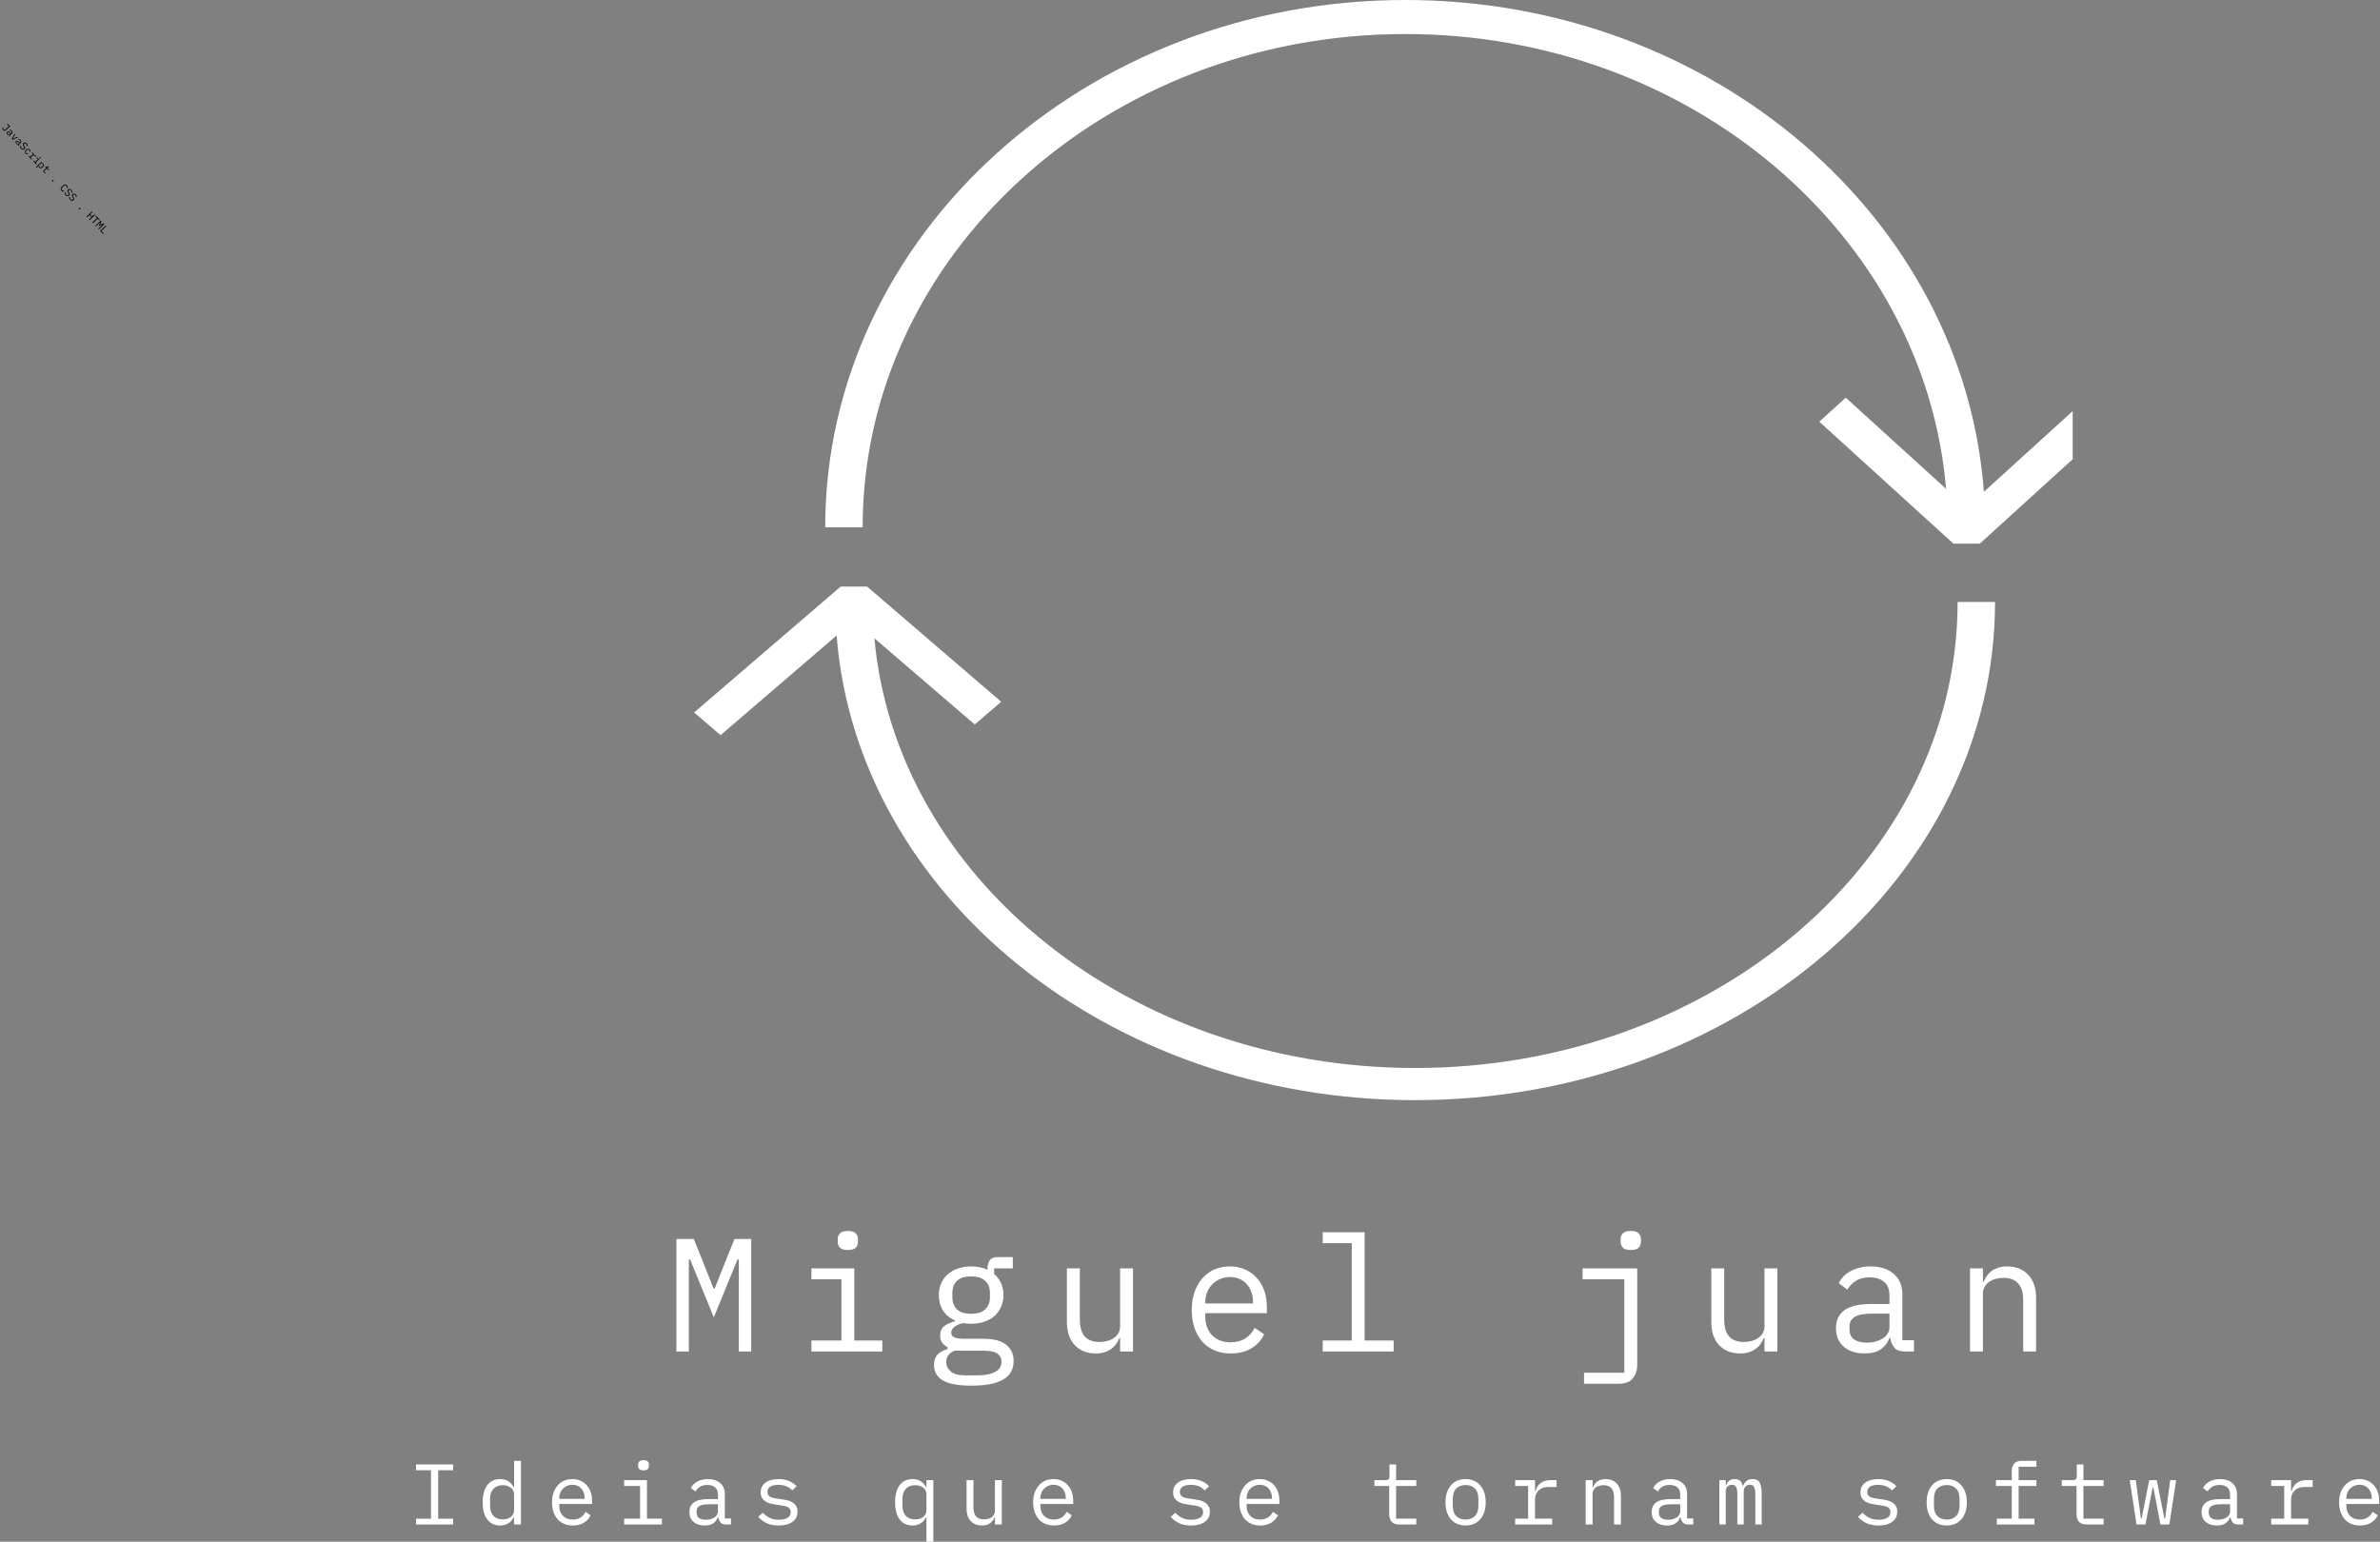 <svg width="2215" height="1435" viewBox="0 0 2215 1435" fill="none" xmlns="http://www.w3.org/2000/svg">
<rect x="0" y="0" width="2215" height="1435" fill="#808080" stroke="none"/>
<path d="M9.363 117.552L5.634 121.133C5.423 121.337 5.196 121.485 4.954 121.579C4.711 121.674 4.465 121.711 4.216 121.692C3.971 121.678 3.727 121.611 3.484 121.493C3.246 121.371 3.023 121.201 2.815 120.985C2.446 120.6 2.24 120.188 2.197 119.749C2.158 119.305 2.283 118.871 2.569 118.448L3.246 118.907C3.168 119.028 3.102 119.152 3.048 119.278C3.003 119.404 2.979 119.534 2.976 119.666C2.983 119.798 3.016 119.933 3.074 120.071C3.133 120.209 3.229 120.347 3.363 120.487C3.626 120.761 3.906 120.898 4.203 120.9C4.51 120.901 4.829 120.742 5.161 120.424L8.254 117.452L6.508 115.634L7.035 115.129L9.363 117.552ZM8.587 126.82C8.37 126.594 8.273 126.377 8.296 126.17C8.319 125.963 8.405 125.764 8.555 125.574L8.521 125.538C8.226 125.664 7.928 125.696 7.628 125.633C7.337 125.571 7.046 125.388 6.755 125.085C6.381 124.696 6.184 124.289 6.164 123.864C6.144 123.439 6.31 123.058 6.661 122.721C7.007 122.389 7.394 122.257 7.821 122.327C8.254 122.402 8.74 122.721 9.28 123.283L10.042 124.076L10.41 123.723C10.684 123.46 10.815 123.187 10.801 122.903C10.793 122.616 10.653 122.33 10.38 122.046C10.14 121.796 9.893 121.64 9.64 121.579C9.391 121.512 9.137 121.512 8.876 121.578L8.79 120.911C8.933 120.867 9.089 120.842 9.259 120.836C9.429 120.83 9.605 120.854 9.788 120.91C9.975 120.961 10.162 121.045 10.348 121.162C10.539 121.274 10.725 121.424 10.905 121.611C11.325 122.049 11.547 122.501 11.571 122.968C11.599 123.44 11.416 123.866 11.022 124.245L8.974 126.212L9.473 126.731L8.968 127.216L8.587 126.82ZM7.335 124.722C7.478 124.871 7.624 124.99 7.773 125.078C7.932 125.166 8.084 125.228 8.229 125.264C8.379 125.295 8.519 125.295 8.646 125.265C8.784 125.235 8.901 125.173 8.997 125.081L9.61 124.492L8.848 123.699C8.515 123.353 8.225 123.146 7.976 123.08C7.727 123.014 7.512 123.068 7.329 123.244L7.178 123.389C6.985 123.574 6.903 123.782 6.932 124.014C6.97 124.246 7.104 124.482 7.335 124.722ZM11.037 129.37L13.476 124.461L14.037 125.045L12.992 127.075L11.866 129.266L11.894 129.295L14.129 128.258L16.199 127.295L16.746 127.865L11.743 130.105L11.037 129.37ZM16.895 135.468C16.678 135.242 16.581 135.025 16.604 134.818C16.627 134.611 16.713 134.413 16.863 134.222L16.829 134.186C16.534 134.312 16.236 134.344 15.936 134.281C15.645 134.219 15.354 134.036 15.063 133.734C14.688 133.344 14.492 132.937 14.472 132.512C14.452 132.088 14.618 131.707 14.969 131.369C15.315 131.037 15.702 130.906 16.129 130.975C16.562 131.05 17.048 131.369 17.588 131.931L18.35 132.724L18.718 132.371C18.992 132.108 19.123 131.835 19.109 131.552C19.101 131.264 18.961 130.978 18.688 130.694C18.448 130.444 18.201 130.289 17.948 130.227C17.699 130.161 17.445 130.16 17.184 130.226L17.098 129.559C17.241 129.515 17.397 129.49 17.567 129.484C17.736 129.478 17.913 129.502 18.096 129.558C18.283 129.609 18.47 129.693 18.656 129.81C18.847 129.922 19.033 130.072 19.213 130.259C19.633 130.697 19.855 131.149 19.879 131.616C19.907 132.089 19.724 132.514 19.33 132.893L17.282 134.86L17.781 135.379L17.276 135.864L16.895 135.468ZM15.643 133.37C15.786 133.519 15.932 133.638 16.081 133.726C16.24 133.814 16.392 133.876 16.537 133.912C16.688 133.943 16.826 133.943 16.954 133.913C17.092 133.883 17.209 133.821 17.305 133.729L17.918 133.14L17.156 132.347C16.823 132.001 16.532 131.795 16.284 131.728C16.035 131.662 15.82 131.717 15.637 131.892L15.486 132.038C15.293 132.222 15.211 132.43 15.24 132.662C15.277 132.894 15.412 133.13 15.643 133.37ZM19.598 138.454C19.163 138.002 18.89 137.554 18.776 137.108C18.667 136.658 18.652 136.215 18.732 135.778L19.515 135.871C19.459 136.304 19.475 136.686 19.563 137.018C19.655 137.354 19.847 137.674 20.138 137.977C20.489 138.342 20.841 138.54 21.194 138.571C21.547 138.602 21.875 138.472 22.177 138.181C22.423 137.945 22.546 137.693 22.546 137.424C22.552 137.151 22.417 136.813 22.142 136.412L21.696 135.759C21.503 135.473 21.37 135.203 21.295 134.952C21.224 134.705 21.2 134.474 21.224 134.258C21.252 134.036 21.317 133.835 21.42 133.653C21.527 133.467 21.66 133.297 21.819 133.145C22.28 132.702 22.774 132.518 23.301 132.595C23.828 132.671 24.338 132.967 24.832 133.481C25.22 133.885 25.478 134.289 25.607 134.692C25.74 135.1 25.765 135.506 25.681 135.91L24.905 135.838C24.954 135.523 24.941 135.211 24.867 134.903C24.793 134.596 24.606 134.285 24.306 133.973C23.978 133.631 23.654 133.439 23.334 133.395C23.015 133.35 22.711 133.467 22.422 133.744C22.196 133.961 22.076 134.206 22.061 134.479C22.055 134.753 22.192 135.097 22.471 135.513L22.897 136.144C23.09 136.431 23.223 136.7 23.298 136.951C23.373 137.203 23.399 137.437 23.376 137.653C23.358 137.874 23.295 138.078 23.187 138.265C23.08 138.451 22.944 138.623 22.781 138.78C22.314 139.228 21.801 139.425 21.241 139.371C20.686 139.322 20.138 139.017 19.598 138.454ZM23.89 142.923C23.632 142.653 23.446 142.369 23.334 142.07C23.232 141.771 23.196 141.468 23.225 141.162C23.255 140.856 23.353 140.55 23.52 140.242C23.691 139.939 23.923 139.646 24.216 139.365C24.509 139.083 24.813 138.865 25.128 138.711C25.442 138.557 25.752 138.471 26.059 138.454C26.371 138.432 26.672 138.48 26.962 138.599C27.252 138.718 27.523 138.91 27.777 139.174C28.124 139.535 28.326 139.904 28.385 140.283C28.443 140.661 28.396 141.026 28.242 141.376L27.554 141.15C27.682 140.898 27.722 140.642 27.675 140.382C27.633 140.126 27.502 139.883 27.28 139.652C27.118 139.484 26.944 139.36 26.757 139.281C26.579 139.202 26.396 139.165 26.207 139.171C26.019 139.177 25.832 139.222 25.646 139.308C25.465 139.399 25.293 139.523 25.129 139.68L24.495 140.29C24.331 140.447 24.201 140.614 24.103 140.791C24.009 140.973 23.956 141.158 23.943 141.346C23.93 141.535 23.959 141.724 24.031 141.914C24.107 142.099 24.228 142.279 24.395 142.452C24.635 142.702 24.891 142.853 25.164 142.906C25.436 142.958 25.719 142.936 26.014 142.838L26.127 143.519C25.771 143.649 25.398 143.674 25.008 143.596C24.623 143.522 24.25 143.298 23.89 142.923ZM26.951 144.954L27.998 146.043L30.738 143.411L29.692 142.322L30.182 141.851L31.783 143.517L30.845 144.417L30.88 144.453C31.247 144.248 31.614 144.173 31.98 144.228C32.357 144.282 32.704 144.476 33.023 144.807L33.521 145.327L32.944 145.881L32.273 145.181C31.954 144.85 31.599 144.673 31.208 144.651C30.822 144.634 30.473 144.775 30.16 145.075L28.552 146.62L29.937 148.063L29.447 148.534L26.461 145.425L26.951 144.954ZM36.925 147.224C36.763 147.056 36.684 146.906 36.686 146.774C36.694 146.637 36.751 146.518 36.856 146.416L36.972 146.305C37.077 146.204 37.196 146.154 37.328 146.157C37.465 146.155 37.614 146.238 37.776 146.406C37.938 146.575 38.015 146.727 38.007 146.864C38.005 146.996 37.95 147.112 37.844 147.214L37.729 147.325C37.623 147.427 37.502 147.478 37.365 147.48C37.233 147.478 37.087 147.392 36.925 147.224ZM31.306 149.488L32.595 150.829L35.335 148.196L34.047 146.855L34.537 146.384L36.38 148.302L33.149 151.406L34.355 152.661L33.864 153.132L30.816 149.959L31.306 149.488ZM38.615 150.629L39.169 151.206L38.563 151.788L38.591 151.816C39.284 151.613 39.882 151.774 40.385 152.298C40.824 152.755 40.995 153.274 40.898 153.857C40.806 154.445 40.453 155.034 39.837 155.625C39.222 156.216 38.619 156.546 38.028 156.614C37.442 156.687 36.929 156.496 36.491 156.039C35.987 155.515 35.851 154.911 36.081 154.227L36.054 154.198L34.006 156.166L33.452 155.589L38.615 150.629ZM36.788 155.324C37.111 155.66 37.462 155.823 37.839 155.811C38.226 155.8 38.588 155.633 38.924 155.31L39.559 154.7C39.895 154.377 40.075 154.024 40.096 153.643C40.127 153.262 39.981 152.903 39.658 152.566C39.533 152.436 39.399 152.33 39.254 152.247C39.11 152.164 38.962 152.111 38.812 152.09C38.666 152.063 38.52 152.07 38.373 152.109C38.236 152.149 38.104 152.229 37.979 152.349L36.638 153.637C36.513 153.757 36.425 153.888 36.376 154.028C36.335 154.169 36.323 154.315 36.338 154.466C36.359 154.612 36.408 154.76 36.485 154.907C36.562 155.055 36.663 155.194 36.788 155.324ZM40.641 160.186C40.369 159.902 40.247 159.617 40.276 159.33C40.31 159.048 40.452 158.787 40.702 158.547L43.082 156.26L41.891 155.02L42.381 154.549L43.268 155.472C43.388 155.597 43.495 155.66 43.589 155.662C43.693 155.664 43.807 155.605 43.932 155.485L44.906 154.55L45.439 155.105L44.127 156.366L45.755 158.061L45.264 158.532L43.636 156.837L40.896 159.47L42.524 161.165L42.034 161.636L40.641 160.186ZM48.711 168.716C48.522 168.519 48.429 168.341 48.432 168.18C48.44 168.025 48.506 167.887 48.631 167.767L48.761 167.642C48.886 167.522 49.026 167.461 49.182 167.46C49.342 167.463 49.517 167.563 49.706 167.76C49.896 167.957 49.986 168.134 49.978 168.289C49.975 168.449 49.911 168.589 49.786 168.71L49.656 168.834C49.531 168.954 49.389 169.013 49.229 169.01C49.073 169.011 48.9 168.913 48.711 168.716ZM57.157 177.551C56.566 176.936 56.348 176.262 56.504 175.529C56.665 174.802 57.166 174.034 58.007 173.226C58.849 172.417 59.636 171.948 60.37 171.816C61.108 171.689 61.772 171.934 62.363 172.549C62.585 172.78 62.745 173.009 62.845 173.238C62.944 173.466 62.998 173.691 63.008 173.913C63.018 174.135 62.995 174.351 62.938 174.562C62.887 174.769 62.824 174.968 62.75 175.16L62.013 174.869C62.082 174.719 62.137 174.57 62.177 174.42C62.223 174.265 62.242 174.112 62.236 173.961C62.239 173.81 62.209 173.659 62.146 173.507C62.088 173.359 61.985 173.209 61.837 173.055C61.454 172.656 61.016 172.503 60.524 172.597C60.036 172.696 59.54 172.988 59.035 173.473L58.213 174.262C57.708 174.747 57.397 175.231 57.279 175.715C57.165 176.203 57.3 176.646 57.683 177.045C57.831 177.199 57.977 177.308 58.122 177.372C58.272 177.441 58.419 177.48 58.566 177.487C58.721 177.495 58.874 177.482 59.026 177.447C59.182 177.408 59.337 177.357 59.489 177.294L59.75 178.042C59.55 178.113 59.346 178.17 59.138 178.213C58.93 178.256 58.715 178.268 58.494 178.25C58.272 178.231 58.05 178.168 57.825 178.06C57.601 177.951 57.379 177.782 57.157 177.551ZM61.138 181.695C60.703 181.243 60.429 180.794 60.316 180.349C60.207 179.899 60.192 179.455 60.272 179.018L61.055 179.112C60.999 179.544 61.015 179.927 61.103 180.258C61.195 180.595 61.387 180.915 61.678 181.218C62.029 181.583 62.381 181.781 62.734 181.812C63.087 181.842 63.415 181.712 63.717 181.421C63.963 181.186 64.086 180.934 64.086 180.665C64.092 180.391 63.957 180.054 63.682 179.652L63.236 179C63.043 178.713 62.91 178.444 62.834 178.193C62.764 177.946 62.74 177.715 62.764 177.498C62.792 177.277 62.857 177.076 62.96 176.894C63.067 176.707 63.2 176.538 63.359 176.386C63.82 175.942 64.314 175.759 64.841 175.835C65.367 175.912 65.878 176.207 66.372 176.722C66.76 177.126 67.018 177.529 67.147 177.933C67.28 178.341 67.305 178.747 67.221 179.151L66.445 179.078C66.494 178.763 66.481 178.452 66.407 178.144C66.333 177.836 66.146 177.526 65.846 177.213C65.518 176.872 65.194 176.679 64.874 176.635C64.555 176.591 64.251 176.708 63.962 176.985C63.736 177.202 63.616 177.447 63.601 177.72C63.595 177.993 63.732 178.338 64.011 178.754L64.437 179.385C64.629 179.671 64.763 179.941 64.838 180.192C64.913 180.443 64.939 180.677 64.916 180.894C64.898 181.115 64.835 181.319 64.727 181.505C64.62 181.692 64.484 181.863 64.321 182.02C63.854 182.468 63.341 182.666 62.781 182.612C62.226 182.563 61.678 182.257 61.138 181.695ZM65.291 186.019C64.857 185.567 64.584 185.118 64.47 184.673C64.361 184.223 64.346 183.779 64.426 183.342L65.209 183.436C65.153 183.868 65.169 184.251 65.257 184.582C65.349 184.919 65.541 185.239 65.832 185.542C66.183 185.907 66.535 186.105 66.888 186.136C67.241 186.166 67.569 186.036 67.871 185.745C68.117 185.51 68.24 185.258 68.24 184.989C68.246 184.716 68.111 184.378 67.836 183.976L67.39 183.324C67.197 183.037 67.064 182.768 66.989 182.517C66.918 182.27 66.894 182.039 66.918 181.822C66.945 181.601 67.011 181.4 67.114 181.218C67.221 181.031 67.354 180.862 67.513 180.71C67.974 180.266 68.468 180.083 68.995 180.159C69.521 180.236 70.032 180.531 70.526 181.046C70.914 181.45 71.172 181.853 71.301 182.257C71.434 182.665 71.459 183.071 71.375 183.475L70.599 183.402C70.648 183.088 70.635 182.776 70.561 182.468C70.487 182.16 70.3 181.85 70 181.537C69.672 181.196 69.348 181.003 69.028 180.959C68.709 180.915 68.404 181.032 68.116 181.309C67.89 181.526 67.77 181.771 67.755 182.044C67.749 182.317 67.886 182.662 68.165 183.078L68.591 183.709C68.784 183.995 68.917 184.265 68.992 184.516C69.067 184.767 69.093 185.001 69.07 185.218C69.052 185.439 68.989 185.643 68.881 185.829C68.774 186.016 68.638 186.187 68.475 186.344C68.008 186.792 67.495 186.99 66.935 186.936C66.38 186.887 65.832 186.581 65.291 186.019ZM73.635 194.661C73.446 194.464 73.353 194.285 73.356 194.125C73.364 193.969 73.43 193.831 73.555 193.711L73.685 193.587C73.81 193.467 73.95 193.406 74.106 193.404C74.266 193.407 74.441 193.508 74.63 193.705C74.82 193.902 74.91 194.078 74.903 194.233C74.899 194.394 74.835 194.534 74.71 194.654L74.58 194.779C74.455 194.899 74.313 194.957 74.153 194.954C73.997 194.956 73.824 194.858 73.635 194.661ZM85.236 202.031L83.352 200.07L81.066 202.266L80.484 201.66L85.517 196.824L86.099 197.43L83.878 199.564L85.763 201.525L87.984 199.392L88.566 199.997L83.532 204.833L82.95 204.227L85.236 202.031ZM90.96 203.543L86.453 207.873L85.871 207.268L90.378 202.938L88.764 201.257L89.29 200.752L93.101 204.718L92.574 205.224L90.96 203.543ZM93.914 210.588L95.507 209.057L95.452 208.999L91.845 210.426L93.415 206.879L93.36 206.821L91.766 208.352L89.242 210.777L88.709 210.221L93.742 205.386L94.49 206.165L93.121 209.185L93.163 209.229L96.236 207.982L96.957 208.732L91.923 213.568L91.39 213.012L93.914 210.588ZM93.223 214.921L98.257 210.085L98.838 210.691L94.331 215.021L96.624 217.408L96.098 217.913L93.223 214.921Z" fill="black"/>
<g clip-path="url(#clip0_0_1)">
<path d="M1307.85 31.667C1573.03 31.667 1790.99 218.543 1811.18 455.044L1717.78 370.125L1693.16 392.514L1817.97 506H1842.59L1979 381.955L1954.38 359.566L1846.34 457.817C1827.57 202.52 1593.31 0 1307.85 0C1010.16 0 768 220.207 768 490.863H802.83C802.83 237.671 1029.39 31.667 1307.85 31.667Z" fill="white"/>
<path d="M1317 994.098C1051.87 994.098 833.963 817.558 813.786 594.138L907.157 674.36L931.775 653.209L806.993 546H782.375L646 663.171L670.618 684.322L778.631 591.521C797.399 832.697 1031.61 1024.02 1317 1024.02C1614.62 1024.02 1856.73 816.003 1856.73 560.302H1821.9C1821.9 799.488 1595.39 994.098 1317 994.098Z" fill="white"/>
</g>
<path d="M687.572 1205.5V1172.35H686.372L664.322 1226.2L642.272 1172.35H641.072V1205.5V1258H629.522V1153.3H645.722L664.172 1199.5H665.072L683.522 1153.3H699.122V1258H687.572V1205.5ZM789.064 1163.5C785.564 1163.5 783.114 1162.8 781.714 1161.4C780.314 1159.9 779.614 1158.05 779.614 1155.85V1153.45C779.614 1151.25 780.314 1149.45 781.714 1148.05C783.114 1146.55 785.564 1145.8 789.064 1145.8C792.564 1145.8 795.014 1146.55 796.414 1148.05C797.814 1149.45 798.514 1151.25 798.514 1153.45V1155.85C798.514 1158.05 797.814 1159.9 796.414 1161.4C795.014 1162.8 792.564 1163.5 789.064 1163.5ZM755.164 1247.8H783.064V1190.8H755.164V1180.6H795.064V1247.8H821.164V1258H755.164V1247.8ZM943.355 1266.85C943.355 1274.65 940.105 1280.4 933.605 1284.1C927.105 1287.9 917.355 1289.8 904.355 1289.8C891.855 1289.8 882.855 1288.15 877.355 1284.85C871.955 1281.55 869.255 1276.8 869.255 1270.6C869.255 1266.4 870.355 1263.15 872.555 1260.85C874.755 1258.55 877.855 1256.85 881.855 1255.75V1253.95C879.655 1252.85 877.955 1251.45 876.755 1249.75C875.555 1248.05 874.955 1245.9 874.955 1243.3C874.955 1239.3 876.255 1236.3 878.855 1234.3C881.555 1232.3 884.905 1230.8 888.905 1229.8V1229.2C884.105 1227.1 880.355 1224 877.655 1219.9C875.055 1215.8 873.755 1211 873.755 1205.5C873.755 1201.6 874.455 1198 875.855 1194.7C877.255 1191.4 879.255 1188.6 881.855 1186.3C884.555 1183.9 887.755 1182.05 891.455 1180.75C895.155 1179.45 899.255 1178.8 903.755 1178.8C909.555 1178.8 914.655 1179.85 919.055 1181.95V1180.6C919.055 1177.6 919.755 1175.1 921.155 1173.1C922.555 1171.1 924.955 1170.1 928.355 1170.1H942.605V1180.6H925.205V1185.85C928.005 1188.25 930.155 1191.1 931.655 1194.4C933.155 1197.7 933.905 1201.4 933.905 1205.5C933.905 1209.4 933.155 1213 931.655 1216.3C930.255 1219.6 928.255 1222.45 925.655 1224.85C923.055 1227.15 919.855 1228.95 916.055 1230.25C912.355 1231.55 908.255 1232.2 903.755 1232.2C902.455 1232.2 901.205 1232.15 900.005 1232.05C898.805 1231.95 897.605 1231.8 896.405 1231.6C895.205 1231.8 893.955 1232.15 892.655 1232.65C891.355 1233.05 890.155 1233.65 889.055 1234.45C887.955 1235.15 887.055 1236 886.355 1237C885.655 1238 885.305 1239.15 885.305 1240.45C885.305 1242.75 886.455 1244.3 888.755 1245.1C891.055 1245.8 894.055 1246.15 897.755 1246.15H914.855C924.855 1246.15 932.105 1248.05 936.605 1251.85C941.105 1255.55 943.355 1260.55 943.355 1266.85ZM932.105 1267.45C932.105 1264.35 930.855 1261.85 928.355 1259.95C925.855 1258.15 921.505 1257.25 915.305 1257.25H888.455C883.255 1259.35 880.655 1262.85 880.655 1267.75C880.655 1271.15 882.005 1274.05 884.705 1276.45C887.405 1278.95 891.905 1280.2 898.205 1280.2H909.905C916.905 1280.2 922.355 1279.1 926.255 1276.9C930.155 1274.8 932.105 1271.65 932.105 1267.45ZM903.755 1222.9C909.755 1222.9 914.155 1221.5 916.955 1218.7C919.855 1215.9 921.305 1212.2 921.305 1207.6V1203.25C921.305 1198.65 919.855 1195 916.955 1192.3C914.155 1189.5 909.755 1188.1 903.755 1188.1C897.755 1188.1 893.355 1189.5 890.555 1192.3C887.755 1195 886.355 1198.65 886.355 1203.25V1207.6C886.355 1212.2 887.755 1215.9 890.555 1218.7C893.355 1221.5 897.755 1222.9 903.755 1222.9ZM1042.45 1245.4H1041.85C1041.05 1247.3 1040.05 1249.15 1038.85 1250.95C1037.65 1252.65 1036.15 1254.15 1034.35 1255.45C1032.65 1256.75 1030.6 1257.8 1028.2 1258.6C1025.8 1259.4 1023 1259.8 1019.8 1259.8C1011.7 1259.8 1005.2 1257.25 1000.3 1252.15C995.396 1246.95 992.946 1239.65 992.946 1230.25V1180.6H1004.95V1228.15C1004.95 1235.25 1006.5 1240.55 1009.6 1244.05C1012.7 1247.45 1017.25 1249.15 1023.25 1249.15C1025.65 1249.15 1028 1248.85 1030.3 1248.25C1032.6 1247.65 1034.65 1246.75 1036.45 1245.55C1038.25 1244.35 1039.7 1242.85 1040.8 1241.05C1041.9 1239.15 1042.45 1236.9 1042.45 1234.3V1180.6H1054.45V1258H1042.45V1245.4ZM1145.44 1259.8C1139.84 1259.8 1134.79 1258.85 1130.29 1256.95C1125.89 1255.05 1122.09 1252.35 1118.89 1248.85C1115.79 1245.25 1113.39 1241 1111.69 1236.1C1109.99 1231.1 1109.14 1225.55 1109.14 1219.45C1109.14 1213.25 1109.99 1207.65 1111.69 1202.65C1113.49 1197.65 1115.94 1193.4 1119.04 1189.9C1122.14 1186.3 1125.84 1183.55 1130.14 1181.65C1134.54 1179.75 1139.39 1178.8 1144.69 1178.8C1149.89 1178.8 1154.59 1179.75 1158.79 1181.65C1163.09 1183.55 1166.74 1186.2 1169.74 1189.6C1172.74 1192.9 1175.04 1196.85 1176.64 1201.45C1178.24 1206.05 1179.04 1211.1 1179.04 1216.6V1222.3H1121.74V1225.9C1121.74 1229.3 1122.29 1232.45 1123.39 1235.35C1124.49 1238.25 1126.04 1240.75 1128.04 1242.85C1130.14 1244.95 1132.64 1246.6 1135.54 1247.8C1138.54 1248.9 1141.84 1249.45 1145.44 1249.45C1150.64 1249.45 1155.14 1248.25 1158.94 1245.85C1162.74 1243.45 1165.64 1240.15 1167.64 1235.95L1176.49 1241.95C1174.19 1247.15 1170.34 1251.45 1164.94 1254.85C1159.64 1258.15 1153.14 1259.8 1145.44 1259.8ZM1144.69 1188.7C1141.39 1188.7 1138.34 1189.3 1135.54 1190.5C1132.74 1191.7 1130.29 1193.35 1128.19 1195.45C1126.19 1197.55 1124.59 1200.05 1123.39 1202.95C1122.29 1205.75 1121.74 1208.85 1121.74 1212.25V1213.3H1166.14V1211.65C1166.14 1208.25 1165.59 1205.15 1164.49 1202.35C1163.49 1199.55 1162.04 1197.15 1160.14 1195.15C1158.34 1193.05 1156.09 1191.45 1153.39 1190.35C1150.79 1189.25 1147.89 1188.7 1144.69 1188.7ZM1231.03 1247.8H1258.03V1157.2H1231.03V1147H1270.03V1247.8H1297.03V1258H1231.03V1247.8ZM1474.21 1277.8H1511.71V1190.8H1472.86V1180.6H1523.71V1270.3C1523.71 1275.5 1522.31 1279.75 1519.51 1283.05C1516.81 1286.35 1512.51 1288 1506.61 1288H1474.21V1277.8ZM1517.71 1163.5C1514.21 1163.5 1511.76 1162.8 1510.36 1161.4C1508.96 1159.9 1508.26 1158.05 1508.26 1155.85V1153.45C1508.26 1151.25 1508.96 1149.45 1510.36 1148.05C1511.76 1146.55 1514.21 1145.8 1517.71 1145.8C1521.21 1145.8 1523.66 1146.55 1525.06 1148.05C1526.46 1149.45 1527.16 1151.25 1527.16 1153.45V1155.85C1527.16 1158.05 1526.46 1159.9 1525.06 1161.4C1523.66 1162.8 1521.21 1163.5 1517.71 1163.5ZM1642.15 1245.4H1641.55C1640.75 1247.3 1639.75 1249.15 1638.55 1250.95C1637.35 1252.65 1635.85 1254.15 1634.05 1255.45C1632.35 1256.75 1630.3 1257.8 1627.9 1258.6C1625.5 1259.4 1622.7 1259.8 1619.5 1259.8C1611.4 1259.8 1604.9 1257.25 1600 1252.15C1595.1 1246.95 1592.65 1239.65 1592.65 1230.25V1180.6H1604.65V1228.15C1604.65 1235.25 1606.2 1240.55 1609.3 1244.05C1612.4 1247.45 1616.95 1249.15 1622.95 1249.15C1625.35 1249.15 1627.7 1248.85 1630 1248.25C1632.3 1247.65 1634.35 1246.75 1636.15 1245.55C1637.95 1244.35 1639.4 1242.85 1640.5 1241.05C1641.6 1239.15 1642.15 1236.9 1642.15 1234.3V1180.6H1654.15V1258H1642.15V1245.4ZM1773.04 1258C1768.34 1258 1764.99 1256.8 1762.99 1254.4C1760.99 1252 1759.74 1249 1759.24 1245.4H1758.49C1756.79 1249.9 1754.04 1253.45 1750.24 1256.05C1746.54 1258.55 1741.54 1259.8 1735.24 1259.8C1727.14 1259.8 1720.69 1257.7 1715.89 1253.5C1711.09 1249.3 1708.69 1243.55 1708.69 1236.25C1708.69 1229.05 1711.29 1223.5 1716.49 1219.6C1721.79 1215.7 1730.29 1213.75 1741.99 1213.75H1758.49V1206.1C1758.49 1200.4 1756.89 1196.15 1753.69 1193.35C1750.49 1190.45 1745.94 1189 1740.04 1189C1734.84 1189 1730.59 1190.05 1727.29 1192.15C1723.99 1194.15 1721.34 1196.9 1719.34 1200.4L1711.24 1194.4C1712.24 1192.4 1713.59 1190.45 1715.29 1188.55C1716.99 1186.65 1719.09 1185 1721.59 1183.6C1724.09 1182.1 1726.94 1180.95 1730.14 1180.15C1733.34 1179.25 1736.89 1178.8 1740.79 1178.8C1749.89 1178.8 1757.09 1181.1 1762.39 1185.7C1767.79 1190.3 1770.49 1196.7 1770.49 1204.9V1247.5H1781.29V1258H1773.04ZM1737.34 1249.75C1740.44 1249.75 1743.24 1249.4 1745.74 1248.7C1748.34 1247.9 1750.59 1246.9 1752.49 1245.7C1754.39 1244.4 1755.84 1242.9 1756.84 1241.2C1757.94 1239.4 1758.49 1237.5 1758.49 1235.5V1222.75H1741.99C1734.79 1222.75 1729.54 1223.75 1726.24 1225.75C1722.94 1227.75 1721.29 1230.65 1721.29 1234.45V1237.6C1721.29 1241.6 1722.69 1244.65 1725.49 1246.75C1728.39 1248.75 1732.34 1249.75 1737.34 1249.75ZM1833.44 1258V1180.6H1845.44V1193.2H1846.04C1846.84 1191.3 1847.84 1189.5 1849.04 1187.8C1850.24 1186 1851.69 1184.45 1853.39 1183.15C1855.19 1181.85 1857.29 1180.8 1859.69 1180C1862.09 1179.2 1864.89 1178.8 1868.09 1178.8C1876.19 1178.8 1882.69 1181.4 1887.59 1186.6C1892.49 1191.7 1894.94 1198.95 1894.94 1208.35V1258H1882.94V1210.45C1882.94 1203.35 1881.39 1198.1 1878.29 1194.7C1875.19 1191.2 1870.64 1189.45 1864.64 1189.45C1862.24 1189.45 1859.89 1189.75 1857.59 1190.35C1855.29 1190.95 1853.24 1191.85 1851.44 1193.05C1849.64 1194.25 1848.19 1195.8 1847.09 1197.7C1845.99 1199.6 1845.44 1201.8 1845.44 1204.3V1258H1833.44Z" fill="white"/>
<path d="M387.173 1419V1413.64H401.093V1368.52H387.173V1363.16H421.733V1368.52H407.813V1413.64H421.733V1419H387.173ZM478.422 1412.28H478.102C475.435 1417.4 471.195 1419.96 465.382 1419.96C460.315 1419.96 456.342 1418.07 453.462 1414.28C450.635 1410.49 449.222 1405.19 449.222 1398.36C449.222 1391.53 450.635 1386.23 453.462 1382.44C456.342 1378.65 460.315 1376.76 465.382 1376.76C471.195 1376.76 475.435 1379.32 478.102 1384.44H478.422V1359.8H484.822V1419H478.422V1412.28ZM467.862 1414.28C469.302 1414.28 470.662 1414.09 471.942 1413.72C473.222 1413.35 474.342 1412.81 475.302 1412.12C476.262 1411.37 477.009 1410.49 477.542 1409.48C478.129 1408.41 478.422 1407.19 478.422 1405.8V1390.92C478.422 1389.53 478.129 1388.33 477.542 1387.32C477.009 1386.25 476.262 1385.37 475.302 1384.68C474.342 1383.93 473.222 1383.37 471.942 1383C470.662 1382.63 469.302 1382.44 467.862 1382.44C464.129 1382.44 461.222 1383.59 459.142 1385.88C457.115 1388.12 456.102 1391.11 456.102 1394.84V1401.88C456.102 1405.61 457.115 1408.63 459.142 1410.92C461.222 1413.16 464.129 1414.28 467.862 1414.28ZM533.111 1419.96C530.124 1419.96 527.431 1419.45 525.031 1418.44C522.684 1417.43 520.657 1415.99 518.951 1414.12C517.297 1412.2 516.017 1409.93 515.111 1407.32C514.204 1404.65 513.751 1401.69 513.751 1398.44C513.751 1395.13 514.204 1392.15 515.111 1389.48C516.071 1386.81 517.377 1384.55 519.031 1382.68C520.684 1380.76 522.657 1379.29 524.951 1378.28C527.297 1377.27 529.884 1376.76 532.711 1376.76C535.484 1376.76 537.991 1377.27 540.231 1378.28C542.524 1379.29 544.471 1380.71 546.071 1382.52C547.671 1384.28 548.897 1386.39 549.751 1388.84C550.604 1391.29 551.031 1393.99 551.031 1396.92V1399.96H520.471V1401.88C520.471 1403.69 520.764 1405.37 521.351 1406.92C521.937 1408.47 522.764 1409.8 523.831 1410.92C524.951 1412.04 526.284 1412.92 527.831 1413.56C529.431 1414.15 531.191 1414.44 533.111 1414.44C535.884 1414.44 538.284 1413.8 540.311 1412.52C542.337 1411.24 543.884 1409.48 544.951 1407.24L549.671 1410.44C548.444 1413.21 546.391 1415.51 543.511 1417.32C540.684 1419.08 537.217 1419.96 533.111 1419.96ZM532.711 1382.04C530.951 1382.04 529.324 1382.36 527.831 1383C526.337 1383.64 525.031 1384.52 523.911 1385.64C522.844 1386.76 521.991 1388.09 521.351 1389.64C520.764 1391.13 520.471 1392.79 520.471 1394.6V1395.16H544.151V1394.28C544.151 1392.47 543.857 1390.81 543.271 1389.32C542.737 1387.83 541.964 1386.55 540.951 1385.48C539.991 1384.36 538.791 1383.51 537.351 1382.92C535.964 1382.33 534.417 1382.04 532.711 1382.04ZM598.919 1368.6C597.053 1368.6 595.746 1368.23 594.999 1367.48C594.253 1366.68 593.879 1365.69 593.879 1364.52V1363.24C593.879 1362.07 594.253 1361.11 594.999 1360.36C595.746 1359.56 597.053 1359.16 598.919 1359.16C600.786 1359.16 602.093 1359.56 602.839 1360.36C603.586 1361.11 603.959 1362.07 603.959 1363.24V1364.52C603.959 1365.69 603.586 1366.68 602.839 1367.48C602.093 1368.23 600.786 1368.6 598.919 1368.6ZM580.839 1413.56H595.719V1383.16H580.839V1377.72H602.119V1413.56H616.039V1419H580.839V1413.56ZM675.928 1419C673.421 1419 671.635 1418.36 670.568 1417.08C669.501 1415.8 668.835 1414.2 668.568 1412.28H668.168C667.261 1414.68 665.795 1416.57 663.768 1417.96C661.795 1419.29 659.128 1419.96 655.768 1419.96C651.448 1419.96 648.008 1418.84 645.448 1416.6C642.888 1414.36 641.608 1411.29 641.608 1407.4C641.608 1403.56 642.995 1400.6 645.768 1398.52C648.595 1396.44 653.128 1395.4 659.368 1395.4H668.168V1391.32C668.168 1388.28 667.315 1386.01 665.608 1384.52C663.901 1382.97 661.475 1382.2 658.328 1382.2C655.555 1382.2 653.288 1382.76 651.528 1383.88C649.768 1384.95 648.355 1386.41 647.288 1388.28L642.968 1385.08C643.501 1384.01 644.221 1382.97 645.128 1381.96C646.035 1380.95 647.155 1380.07 648.488 1379.32C649.821 1378.52 651.341 1377.91 653.048 1377.48C654.755 1377 656.648 1376.76 658.728 1376.76C663.581 1376.76 667.421 1377.99 670.248 1380.44C673.128 1382.89 674.568 1386.31 674.568 1390.68V1413.4H680.328V1419H675.928ZM656.888 1414.6C658.541 1414.6 660.035 1414.41 661.368 1414.04C662.755 1413.61 663.955 1413.08 664.968 1412.44C665.981 1411.75 666.755 1410.95 667.288 1410.04C667.875 1409.08 668.168 1408.07 668.168 1407V1400.2H659.368C655.528 1400.2 652.728 1400.73 650.968 1401.8C649.208 1402.87 648.328 1404.41 648.328 1406.44V1408.12C648.328 1410.25 649.075 1411.88 650.568 1413C652.115 1414.07 654.221 1414.6 656.888 1414.6ZM724.777 1419.96C720.457 1419.96 716.724 1419.24 713.577 1417.8C710.484 1416.31 707.844 1414.33 705.657 1411.88L709.977 1408.12C711.95 1410.2 714.11 1411.8 716.457 1412.92C718.804 1414.04 721.63 1414.6 724.937 1414.6C728.137 1414.6 730.75 1414.04 732.777 1412.92C734.857 1411.75 735.897 1409.93 735.897 1407.48C735.897 1406.41 735.684 1405.53 735.257 1404.84C734.884 1404.09 734.35 1403.51 733.657 1403.08C732.964 1402.65 732.19 1402.33 731.337 1402.12C730.484 1401.85 729.577 1401.64 728.617 1401.48L722.137 1400.52C720.697 1400.31 719.124 1400.01 717.417 1399.64C715.764 1399.27 714.244 1398.68 712.857 1397.88C711.47 1397.03 710.297 1395.91 709.337 1394.52C708.43 1393.13 707.977 1391.32 707.977 1389.08C707.977 1387 708.377 1385.21 709.177 1383.72C710.03 1382.17 711.204 1380.89 712.697 1379.88C714.19 1378.81 715.95 1378.04 717.977 1377.56C720.004 1377.03 722.217 1376.76 724.617 1376.76C728.35 1376.76 731.577 1377.35 734.297 1378.52C737.07 1379.69 739.444 1381.32 741.417 1383.4L737.257 1387.32C736.777 1386.73 736.164 1386.15 735.417 1385.56C734.724 1384.92 733.844 1384.36 732.777 1383.88C731.764 1383.35 730.564 1382.92 729.177 1382.6C727.79 1382.28 726.19 1382.12 724.377 1382.12C721.124 1382.12 718.617 1382.68 716.857 1383.8C715.15 1384.92 714.297 1386.55 714.297 1388.68C714.297 1389.75 714.484 1390.65 714.857 1391.4C715.284 1392.09 715.844 1392.65 716.537 1393.08C717.23 1393.51 718.004 1393.85 718.857 1394.12C719.764 1394.33 720.67 1394.52 721.577 1394.68L728.057 1395.64C729.55 1395.85 731.124 1396.15 732.777 1396.52C734.43 1396.89 735.95 1397.51 737.337 1398.36C738.724 1399.16 739.87 1400.25 740.777 1401.64C741.737 1403.03 742.217 1404.84 742.217 1407.08C742.217 1411.19 740.617 1414.36 737.417 1416.6C734.27 1418.84 730.057 1419.96 724.777 1419.96ZM862.234 1412.28H861.914C859.248 1417.4 855.008 1419.96 849.194 1419.96C844.128 1419.96 840.154 1418.07 837.274 1414.28C834.448 1410.49 833.034 1405.19 833.034 1398.36C833.034 1391.53 834.448 1386.23 837.274 1382.44C840.154 1378.65 844.128 1376.76 849.194 1376.76C855.008 1376.76 859.248 1379.32 861.914 1384.44H862.234V1377.72H868.634V1435H862.234V1412.28ZM851.674 1414.28C853.114 1414.28 854.474 1414.09 855.754 1413.72C857.034 1413.35 858.154 1412.81 859.114 1412.12C860.074 1411.37 860.821 1410.49 861.354 1409.48C861.941 1408.41 862.234 1407.19 862.234 1405.8V1390.92C862.234 1389.53 861.941 1388.33 861.354 1387.32C860.821 1386.25 860.074 1385.37 859.114 1384.68C858.154 1383.93 857.034 1383.37 855.754 1383C854.474 1382.63 853.114 1382.44 851.674 1382.44C847.941 1382.44 845.034 1383.59 842.954 1385.88C840.928 1388.12 839.914 1391.11 839.914 1394.84V1401.88C839.914 1405.61 840.928 1408.63 842.954 1410.92C845.034 1413.16 847.941 1414.28 851.674 1414.28ZM925.963 1412.28H925.643C925.216 1413.29 924.683 1414.28 924.043 1415.24C923.403 1416.15 922.603 1416.95 921.643 1417.64C920.736 1418.33 919.643 1418.89 918.363 1419.32C917.083 1419.75 915.59 1419.96 913.883 1419.96C909.563 1419.96 906.096 1418.6 903.483 1415.88C900.87 1413.11 899.563 1409.21 899.563 1404.2V1377.72H905.963V1403.08C905.963 1406.87 906.79 1409.69 908.443 1411.56C910.096 1413.37 912.523 1414.28 915.723 1414.28C917.003 1414.28 918.256 1414.12 919.483 1413.8C920.71 1413.48 921.803 1413 922.763 1412.36C923.723 1411.72 924.496 1410.92 925.083 1409.96C925.67 1408.95 925.963 1407.75 925.963 1406.36V1377.72H932.363V1419H925.963V1412.28ZM980.892 1419.96C977.905 1419.96 975.212 1419.45 972.812 1418.44C970.465 1417.43 968.439 1415.99 966.732 1414.12C965.079 1412.2 963.799 1409.93 962.892 1407.32C961.985 1404.65 961.532 1401.69 961.532 1398.44C961.532 1395.13 961.985 1392.15 962.892 1389.48C963.852 1386.81 965.159 1384.55 966.812 1382.68C968.465 1380.76 970.439 1379.29 972.732 1378.28C975.079 1377.27 977.665 1376.76 980.492 1376.76C983.265 1376.76 985.772 1377.27 988.012 1378.28C990.305 1379.29 992.252 1380.71 993.852 1382.52C995.452 1384.28 996.679 1386.39 997.532 1388.84C998.385 1391.29 998.812 1393.99 998.812 1396.92V1399.96H968.252V1401.88C968.252 1403.69 968.545 1405.37 969.132 1406.92C969.719 1408.47 970.545 1409.8 971.612 1410.92C972.732 1412.04 974.065 1412.92 975.612 1413.56C977.212 1414.15 978.972 1414.44 980.892 1414.44C983.665 1414.44 986.065 1413.8 988.092 1412.52C990.119 1411.24 991.665 1409.48 992.732 1407.24L997.452 1410.44C996.225 1413.21 994.172 1415.51 991.292 1417.32C988.465 1419.08 984.999 1419.96 980.892 1419.96ZM980.492 1382.04C978.732 1382.04 977.105 1382.36 975.612 1383C974.119 1383.64 972.812 1384.52 971.692 1385.64C970.625 1386.76 969.772 1388.09 969.132 1389.64C968.545 1391.13 968.252 1392.79 968.252 1394.6V1395.16H991.932V1394.28C991.932 1392.47 991.639 1390.81 991.052 1389.32C990.519 1387.83 989.745 1386.55 988.732 1385.48C987.772 1384.36 986.572 1383.51 985.132 1382.92C983.745 1382.33 982.199 1382.04 980.492 1382.04ZM1108.59 1419.96C1104.27 1419.96 1100.54 1419.24 1097.39 1417.8C1094.3 1416.31 1091.66 1414.33 1089.47 1411.88L1093.79 1408.12C1095.76 1410.2 1097.92 1411.8 1100.27 1412.92C1102.62 1414.04 1105.44 1414.6 1108.75 1414.6C1111.95 1414.6 1114.56 1414.04 1116.59 1412.92C1118.67 1411.75 1119.71 1409.93 1119.71 1407.48C1119.71 1406.41 1119.5 1405.53 1119.07 1404.84C1118.7 1404.09 1118.16 1403.51 1117.47 1403.08C1116.78 1402.65 1116 1402.33 1115.15 1402.12C1114.3 1401.85 1113.39 1401.64 1112.43 1401.48L1105.95 1400.52C1104.51 1400.31 1102.94 1400.01 1101.23 1399.64C1099.58 1399.27 1098.06 1398.68 1096.67 1397.88C1095.28 1397.03 1094.11 1395.91 1093.15 1394.52C1092.24 1393.13 1091.79 1391.32 1091.79 1389.08C1091.79 1387 1092.19 1385.21 1092.99 1383.72C1093.84 1382.17 1095.02 1380.89 1096.51 1379.88C1098 1378.81 1099.76 1378.04 1101.79 1377.56C1103.82 1377.03 1106.03 1376.76 1108.43 1376.76C1112.16 1376.76 1115.39 1377.35 1118.11 1378.52C1120.88 1379.69 1123.26 1381.32 1125.23 1383.4L1121.07 1387.32C1120.59 1386.73 1119.98 1386.15 1119.23 1385.56C1118.54 1384.92 1117.66 1384.36 1116.59 1383.88C1115.58 1383.35 1114.38 1382.92 1112.99 1382.6C1111.6 1382.28 1110 1382.12 1108.19 1382.12C1104.94 1382.12 1102.43 1382.68 1100.67 1383.8C1098.96 1384.92 1098.11 1386.55 1098.11 1388.68C1098.11 1389.75 1098.3 1390.65 1098.67 1391.4C1099.1 1392.09 1099.66 1392.65 1100.35 1393.08C1101.04 1393.51 1101.82 1393.85 1102.67 1394.12C1103.58 1394.33 1104.48 1394.52 1105.39 1394.68L1111.87 1395.64C1113.36 1395.85 1114.94 1396.15 1116.59 1396.52C1118.24 1396.89 1119.76 1397.51 1121.15 1398.36C1122.54 1399.16 1123.68 1400.25 1124.59 1401.64C1125.55 1403.03 1126.03 1404.84 1126.03 1407.08C1126.03 1411.19 1124.43 1414.36 1121.23 1416.6C1118.08 1418.84 1113.87 1419.96 1108.59 1419.96ZM1172.8 1419.96C1169.81 1419.96 1167.12 1419.45 1164.72 1418.44C1162.37 1417.43 1160.34 1415.99 1158.64 1414.12C1156.98 1412.2 1155.7 1409.93 1154.8 1407.32C1153.89 1404.65 1153.44 1401.69 1153.44 1398.44C1153.44 1395.13 1153.89 1392.15 1154.8 1389.48C1155.76 1386.81 1157.06 1384.55 1158.72 1382.68C1160.37 1380.76 1162.34 1379.29 1164.64 1378.28C1166.98 1377.27 1169.57 1376.76 1172.4 1376.76C1175.17 1376.76 1177.68 1377.27 1179.92 1378.28C1182.21 1379.29 1184.16 1380.71 1185.76 1382.52C1187.36 1384.28 1188.58 1386.39 1189.44 1388.84C1190.29 1391.29 1190.72 1393.99 1190.72 1396.92V1399.96H1160.16V1401.88C1160.16 1403.69 1160.45 1405.37 1161.04 1406.92C1161.62 1408.47 1162.45 1409.8 1163.52 1410.92C1164.64 1412.04 1165.97 1412.92 1167.52 1413.56C1169.12 1414.15 1170.88 1414.44 1172.8 1414.44C1175.57 1414.44 1177.97 1413.8 1180 1412.52C1182.02 1411.24 1183.57 1409.48 1184.64 1407.24L1189.36 1410.44C1188.13 1413.21 1186.08 1415.51 1183.2 1417.32C1180.37 1419.08 1176.9 1419.96 1172.8 1419.96ZM1172.4 1382.04C1170.64 1382.04 1169.01 1382.36 1167.52 1383C1166.02 1383.64 1164.72 1384.52 1163.6 1385.64C1162.53 1386.76 1161.68 1388.09 1161.04 1389.64C1160.45 1391.13 1160.16 1392.79 1160.16 1394.6V1395.16H1183.84V1394.28C1183.84 1392.47 1183.54 1390.81 1182.96 1389.32C1182.42 1387.83 1181.65 1386.55 1180.64 1385.48C1179.68 1384.36 1178.48 1383.51 1177.04 1382.92C1175.65 1382.33 1174.1 1382.04 1172.4 1382.04ZM1302.02 1419C1298.87 1419 1296.55 1418.12 1295.06 1416.36C1293.62 1414.6 1292.9 1412.33 1292.9 1409.56V1383.16H1279.14V1377.72H1289.38C1290.76 1377.72 1291.72 1377.45 1292.26 1376.92C1292.84 1376.33 1293.14 1375.35 1293.14 1373.96V1363.16H1299.3V1377.72H1318.1V1383.16H1299.3V1413.56H1318.1V1419H1302.02ZM1363.98 1419.96C1361.1 1419.96 1358.49 1419.45 1356.14 1418.44C1353.85 1417.43 1351.88 1415.99 1350.22 1414.12C1348.62 1412.2 1347.4 1409.93 1346.54 1407.32C1345.69 1404.65 1345.26 1401.67 1345.26 1398.36C1345.26 1395.11 1345.69 1392.15 1346.54 1389.48C1347.4 1386.81 1348.62 1384.55 1350.22 1382.68C1351.88 1380.76 1353.85 1379.29 1356.14 1378.28C1358.49 1377.27 1361.1 1376.76 1363.98 1376.76C1366.86 1376.76 1369.45 1377.27 1371.74 1378.28C1374.09 1379.29 1376.06 1380.76 1377.66 1382.68C1379.32 1384.55 1380.57 1386.81 1381.42 1389.48C1382.28 1392.15 1382.7 1395.11 1382.7 1398.36C1382.7 1401.67 1382.28 1404.65 1381.42 1407.32C1380.57 1409.93 1379.32 1412.2 1377.66 1414.12C1376.06 1415.99 1374.09 1417.43 1371.74 1418.44C1369.45 1419.45 1366.86 1419.96 1363.98 1419.96ZM1363.98 1414.44C1367.56 1414.44 1370.44 1413.37 1372.62 1411.24C1374.81 1409.11 1375.9 1405.8 1375.9 1401.32V1395.4C1375.9 1390.92 1374.81 1387.61 1372.62 1385.48C1370.44 1383.35 1367.56 1382.28 1363.98 1382.28C1360.41 1382.28 1357.53 1383.35 1355.34 1385.48C1353.16 1387.61 1352.06 1390.92 1352.06 1395.4V1401.32C1352.06 1405.8 1353.16 1409.11 1355.34 1411.24C1357.53 1413.37 1360.41 1414.44 1363.98 1414.44ZM1410.11 1413.56H1422.19V1383.16H1410.11V1377.72H1428.59V1388.12H1428.99C1429.85 1384.87 1431.45 1382.33 1433.79 1380.52C1436.19 1378.65 1439.23 1377.72 1442.91 1377.72H1448.67V1384.12H1440.91C1437.23 1384.12 1434.25 1385.19 1431.95 1387.32C1429.71 1389.45 1428.59 1392.25 1428.59 1395.72V1413.56H1444.59V1419H1410.11V1413.56ZM1475.76 1419V1377.72H1482.16V1384.44H1482.48C1482.91 1383.43 1483.44 1382.47 1484.08 1381.56C1484.72 1380.6 1485.5 1379.77 1486.4 1379.08C1487.36 1378.39 1488.48 1377.83 1489.76 1377.4C1491.04 1376.97 1492.54 1376.76 1494.24 1376.76C1498.56 1376.76 1502.03 1378.15 1504.64 1380.92C1507.26 1383.64 1508.56 1387.51 1508.56 1392.52V1419H1502.16V1393.64C1502.16 1389.85 1501.34 1387.05 1499.68 1385.24C1498.03 1383.37 1495.6 1382.44 1492.4 1382.44C1491.12 1382.44 1489.87 1382.6 1488.64 1382.92C1487.42 1383.24 1486.32 1383.72 1485.36 1384.36C1484.4 1385 1483.63 1385.83 1483.04 1386.84C1482.46 1387.85 1482.16 1389.03 1482.16 1390.36V1419H1475.76ZM1571.49 1419C1568.98 1419 1567.2 1418.36 1566.13 1417.08C1565.06 1415.8 1564.4 1414.2 1564.13 1412.28H1563.73C1562.82 1414.68 1561.36 1416.57 1559.33 1417.96C1557.36 1419.29 1554.69 1419.96 1551.33 1419.96C1547.01 1419.96 1543.57 1418.84 1541.01 1416.6C1538.45 1414.36 1537.17 1411.29 1537.17 1407.4C1537.17 1403.56 1538.56 1400.6 1541.33 1398.52C1544.16 1396.44 1548.69 1395.4 1554.93 1395.4H1563.73V1391.32C1563.73 1388.28 1562.88 1386.01 1561.17 1384.52C1559.46 1382.97 1557.04 1382.2 1553.89 1382.2C1551.12 1382.2 1548.85 1382.76 1547.09 1383.88C1545.33 1384.95 1543.92 1386.41 1542.85 1388.28L1538.53 1385.08C1539.06 1384.01 1539.78 1382.97 1540.69 1381.96C1541.6 1380.95 1542.72 1380.07 1544.05 1379.32C1545.38 1378.52 1546.9 1377.91 1548.61 1377.48C1550.32 1377 1552.21 1376.76 1554.29 1376.76C1559.14 1376.76 1562.98 1377.99 1565.81 1380.44C1568.69 1382.89 1570.13 1386.31 1570.13 1390.68V1413.4H1575.89V1419H1571.49ZM1552.45 1414.6C1554.1 1414.6 1555.6 1414.41 1556.93 1414.04C1558.32 1413.61 1559.52 1413.08 1560.53 1412.44C1561.54 1411.75 1562.32 1410.95 1562.85 1410.04C1563.44 1409.08 1563.73 1408.07 1563.73 1407V1400.2H1554.93C1551.09 1400.2 1548.29 1400.73 1546.53 1401.8C1544.77 1402.87 1543.89 1404.41 1543.89 1406.44V1408.12C1543.89 1410.25 1544.64 1411.88 1546.13 1413C1547.68 1414.07 1549.78 1414.6 1552.45 1414.6ZM1600.18 1419V1377.72H1606.1V1382.52H1606.42C1607.06 1380.92 1607.97 1379.56 1609.14 1378.44C1610.31 1377.32 1612.05 1376.76 1614.34 1376.76C1616.74 1376.76 1618.53 1377.37 1619.7 1378.6C1620.87 1379.77 1621.59 1381.32 1621.86 1383.24H1622.1C1622.85 1381.37 1623.91 1379.83 1625.3 1378.6C1626.69 1377.37 1628.61 1376.76 1631.06 1376.76C1634.42 1376.76 1636.66 1377.93 1637.78 1380.28C1638.95 1382.63 1639.54 1385.99 1639.54 1390.36V1419H1633.62V1391.4C1633.62 1387.88 1633.25 1385.45 1632.5 1384.12C1631.81 1382.73 1630.5 1382.04 1628.58 1382.04C1626.87 1382.04 1625.49 1382.6 1624.42 1383.72C1623.35 1384.79 1622.82 1386.44 1622.82 1388.68V1419H1616.9V1391.4C1616.9 1387.88 1616.53 1385.45 1615.78 1384.12C1615.09 1382.73 1613.81 1382.04 1611.94 1382.04C1610.23 1382.04 1608.82 1382.6 1607.7 1383.72C1606.63 1384.79 1606.1 1386.44 1606.1 1388.68V1419H1600.18ZM1748.28 1419.96C1743.96 1419.96 1740.22 1419.24 1737.08 1417.8C1733.98 1416.31 1731.34 1414.33 1729.16 1411.88L1733.48 1408.12C1735.45 1410.2 1737.61 1411.8 1739.96 1412.92C1742.3 1414.04 1745.13 1414.6 1748.44 1414.6C1751.64 1414.6 1754.25 1414.04 1756.28 1412.92C1758.36 1411.75 1759.4 1409.93 1759.4 1407.48C1759.4 1406.41 1759.18 1405.53 1758.76 1404.84C1758.38 1404.09 1757.85 1403.51 1757.16 1403.08C1756.46 1402.65 1755.69 1402.33 1754.84 1402.12C1753.98 1401.85 1753.08 1401.64 1752.12 1401.48L1745.64 1400.52C1744.2 1400.31 1742.62 1400.01 1740.92 1399.64C1739.26 1399.27 1737.74 1398.68 1736.36 1397.88C1734.97 1397.03 1733.8 1395.91 1732.84 1394.52C1731.93 1393.13 1731.48 1391.32 1731.48 1389.08C1731.48 1387 1731.88 1385.21 1732.68 1383.72C1733.53 1382.17 1734.7 1380.89 1736.2 1379.88C1737.69 1378.81 1739.45 1378.04 1741.48 1377.56C1743.5 1377.03 1745.72 1376.76 1748.12 1376.76C1751.85 1376.76 1755.08 1377.35 1757.8 1378.52C1760.57 1379.69 1762.94 1381.32 1764.92 1383.4L1760.76 1387.32C1760.28 1386.73 1759.66 1386.15 1758.92 1385.56C1758.22 1384.92 1757.34 1384.36 1756.28 1383.88C1755.26 1383.35 1754.06 1382.92 1752.68 1382.6C1751.29 1382.28 1749.69 1382.12 1747.88 1382.12C1744.62 1382.12 1742.12 1382.68 1740.36 1383.8C1738.65 1384.92 1737.8 1386.55 1737.8 1388.68C1737.8 1389.75 1737.98 1390.65 1738.36 1391.4C1738.78 1392.09 1739.34 1392.65 1740.04 1393.08C1740.73 1393.51 1741.5 1393.85 1742.36 1394.12C1743.26 1394.33 1744.17 1394.52 1745.08 1394.68L1751.56 1395.64C1753.05 1395.85 1754.62 1396.15 1756.28 1396.52C1757.93 1396.89 1759.45 1397.51 1760.84 1398.36C1762.22 1399.16 1763.37 1400.25 1764.28 1401.64C1765.24 1403.03 1765.72 1404.84 1765.72 1407.08C1765.72 1411.19 1764.12 1414.36 1760.92 1416.6C1757.77 1418.84 1753.56 1419.96 1748.28 1419.96ZM1811.77 1419.96C1808.89 1419.96 1806.27 1419.45 1803.93 1418.44C1801.63 1417.43 1799.66 1415.99 1798.01 1414.12C1796.41 1412.2 1795.18 1409.93 1794.33 1407.32C1793.47 1404.65 1793.05 1401.67 1793.05 1398.36C1793.05 1395.11 1793.47 1392.15 1794.33 1389.48C1795.18 1386.81 1796.41 1384.55 1798.01 1382.68C1799.66 1380.76 1801.63 1379.29 1803.93 1378.28C1806.27 1377.27 1808.89 1376.76 1811.77 1376.76C1814.65 1376.76 1817.23 1377.27 1819.53 1378.28C1821.87 1379.29 1823.85 1380.76 1825.45 1382.68C1827.1 1384.55 1828.35 1386.81 1829.21 1389.48C1830.06 1392.15 1830.49 1395.11 1830.49 1398.36C1830.49 1401.67 1830.06 1404.65 1829.21 1407.32C1828.35 1409.93 1827.1 1412.2 1825.45 1414.12C1823.85 1415.99 1821.87 1417.43 1819.53 1418.44C1817.23 1419.45 1814.65 1419.96 1811.77 1419.96ZM1811.77 1414.44C1815.34 1414.44 1818.22 1413.37 1820.41 1411.24C1822.59 1409.11 1823.69 1405.8 1823.69 1401.32V1395.4C1823.69 1390.92 1822.59 1387.61 1820.41 1385.48C1818.22 1383.35 1815.34 1382.28 1811.77 1382.28C1808.19 1382.28 1805.31 1383.35 1803.13 1385.48C1800.94 1387.61 1799.85 1390.92 1799.85 1395.4V1401.32C1799.85 1405.8 1800.94 1409.11 1803.13 1411.24C1805.31 1413.37 1808.19 1414.44 1811.77 1414.44ZM1858.37 1413.56H1872.29V1383.16H1857.57V1377.72H1872.29V1369.24C1872.29 1366.47 1873.01 1364.2 1874.45 1362.44C1875.95 1360.68 1878.27 1359.8 1881.41 1359.8H1895.25V1365.24H1878.69V1377.72H1895.25V1383.16H1878.69V1413.56H1893.41V1419H1858.37V1413.56ZM1941.7 1419C1938.56 1419 1936.24 1418.12 1934.74 1416.36C1933.3 1414.6 1932.58 1412.33 1932.58 1409.56V1383.16H1918.82V1377.72H1929.06C1930.45 1377.72 1931.41 1377.45 1931.94 1376.92C1932.53 1376.33 1932.82 1375.35 1932.82 1373.96V1363.16H1938.98V1377.72H1957.78V1383.16H1938.98V1413.56H1957.78V1419H1941.7ZM1982.07 1377.72H1987.75L1992.47 1413.4H1993.19L2000.23 1377.72H2007.27L2014.31 1413.4H2015.03L2019.75 1377.72H2025.27L2018.95 1419H2010.63L2004.07 1384.44H2003.43L1996.71 1419H1988.39L1982.07 1377.72ZM2083.24 1419C2080.73 1419 2078.95 1418.36 2077.88 1417.08C2076.81 1415.8 2076.15 1414.2 2075.88 1412.28H2075.48C2074.57 1414.68 2073.11 1416.57 2071.08 1417.96C2069.11 1419.29 2066.44 1419.96 2063.08 1419.96C2058.76 1419.96 2055.32 1418.84 2052.76 1416.6C2050.2 1414.36 2048.92 1411.29 2048.92 1407.4C2048.92 1403.56 2050.31 1400.6 2053.08 1398.52C2055.91 1396.44 2060.44 1395.4 2066.68 1395.4H2075.48V1391.32C2075.48 1388.28 2074.63 1386.01 2072.92 1384.52C2071.21 1382.97 2068.79 1382.2 2065.64 1382.2C2062.87 1382.2 2060.6 1382.76 2058.84 1383.88C2057.08 1384.95 2055.67 1386.41 2054.6 1388.28L2050.28 1385.08C2050.81 1384.01 2051.53 1382.97 2052.44 1381.96C2053.35 1380.95 2054.47 1380.07 2055.8 1379.32C2057.13 1378.52 2058.65 1377.91 2060.36 1377.48C2062.07 1377 2063.96 1376.76 2066.04 1376.76C2070.89 1376.76 2074.73 1377.99 2077.56 1380.44C2080.44 1382.89 2081.88 1386.31 2081.88 1390.68V1413.4H2087.64V1419H2083.24ZM2064.2 1414.6C2065.85 1414.6 2067.35 1414.41 2068.68 1414.04C2070.07 1413.61 2071.27 1413.08 2072.28 1412.44C2073.29 1411.75 2074.07 1410.95 2074.6 1410.04C2075.19 1409.08 2075.48 1408.07 2075.48 1407V1400.2H2066.68C2062.84 1400.2 2060.04 1400.73 2058.28 1401.8C2056.52 1402.87 2055.64 1404.41 2055.64 1406.44V1408.12C2055.64 1410.25 2056.39 1411.88 2057.88 1413C2059.43 1414.07 2061.53 1414.6 2064.2 1414.6ZM2113.77 1413.56H2125.85V1383.16H2113.77V1377.72H2132.25V1388.12H2132.65C2133.5 1384.87 2135.1 1382.33 2137.45 1380.52C2139.85 1378.65 2142.89 1377.72 2146.57 1377.72H2152.33V1384.12H2144.57C2140.89 1384.12 2137.9 1385.19 2135.61 1387.32C2133.37 1389.45 2132.25 1392.25 2132.25 1395.72V1413.56H2148.25V1419H2113.77V1413.56ZM2196.3 1419.96C2193.31 1419.96 2190.62 1419.45 2188.22 1418.44C2185.87 1417.43 2183.84 1415.99 2182.14 1414.12C2180.48 1412.2 2179.2 1409.93 2178.3 1407.32C2177.39 1404.65 2176.94 1401.69 2176.94 1398.44C2176.94 1395.13 2177.39 1392.15 2178.3 1389.48C2179.26 1386.81 2180.56 1384.55 2182.22 1382.68C2183.87 1380.76 2185.84 1379.29 2188.14 1378.28C2190.48 1377.27 2193.07 1376.76 2195.9 1376.76C2198.67 1376.76 2201.18 1377.27 2203.42 1378.28C2205.71 1379.29 2207.66 1380.71 2209.26 1382.52C2210.86 1384.28 2212.08 1386.39 2212.94 1388.84C2213.79 1391.29 2214.22 1393.99 2214.22 1396.92V1399.96H2183.66V1401.88C2183.66 1403.69 2183.95 1405.37 2184.54 1406.92C2185.12 1408.47 2185.95 1409.8 2187.02 1410.92C2188.14 1412.04 2189.47 1412.92 2191.02 1413.56C2192.62 1414.15 2194.38 1414.44 2196.3 1414.44C2199.07 1414.44 2201.47 1413.8 2203.5 1412.52C2205.52 1411.24 2207.07 1409.48 2208.14 1407.24L2212.86 1410.44C2211.63 1413.21 2209.58 1415.51 2206.7 1417.32C2203.87 1419.08 2200.4 1419.96 2196.3 1419.96ZM2195.9 1382.04C2194.14 1382.04 2192.51 1382.36 2191.02 1383C2189.52 1383.64 2188.22 1384.52 2187.1 1385.64C2186.03 1386.76 2185.18 1388.09 2184.54 1389.64C2183.95 1391.13 2183.66 1392.79 2183.66 1394.6V1395.16H2207.34V1394.28C2207.34 1392.47 2207.04 1390.81 2206.46 1389.32C2205.92 1387.83 2205.15 1386.55 2204.14 1385.48C2203.18 1384.36 2201.98 1383.51 2200.54 1382.92C2199.15 1382.33 2197.6 1382.04 2195.9 1382.04Z" fill="white"/>
<defs>
<clipPath id="clip0_0_1">
<rect width="1342" height="1153" fill="white" transform="translate(587)"/>
</clipPath>
</defs>
</svg>
